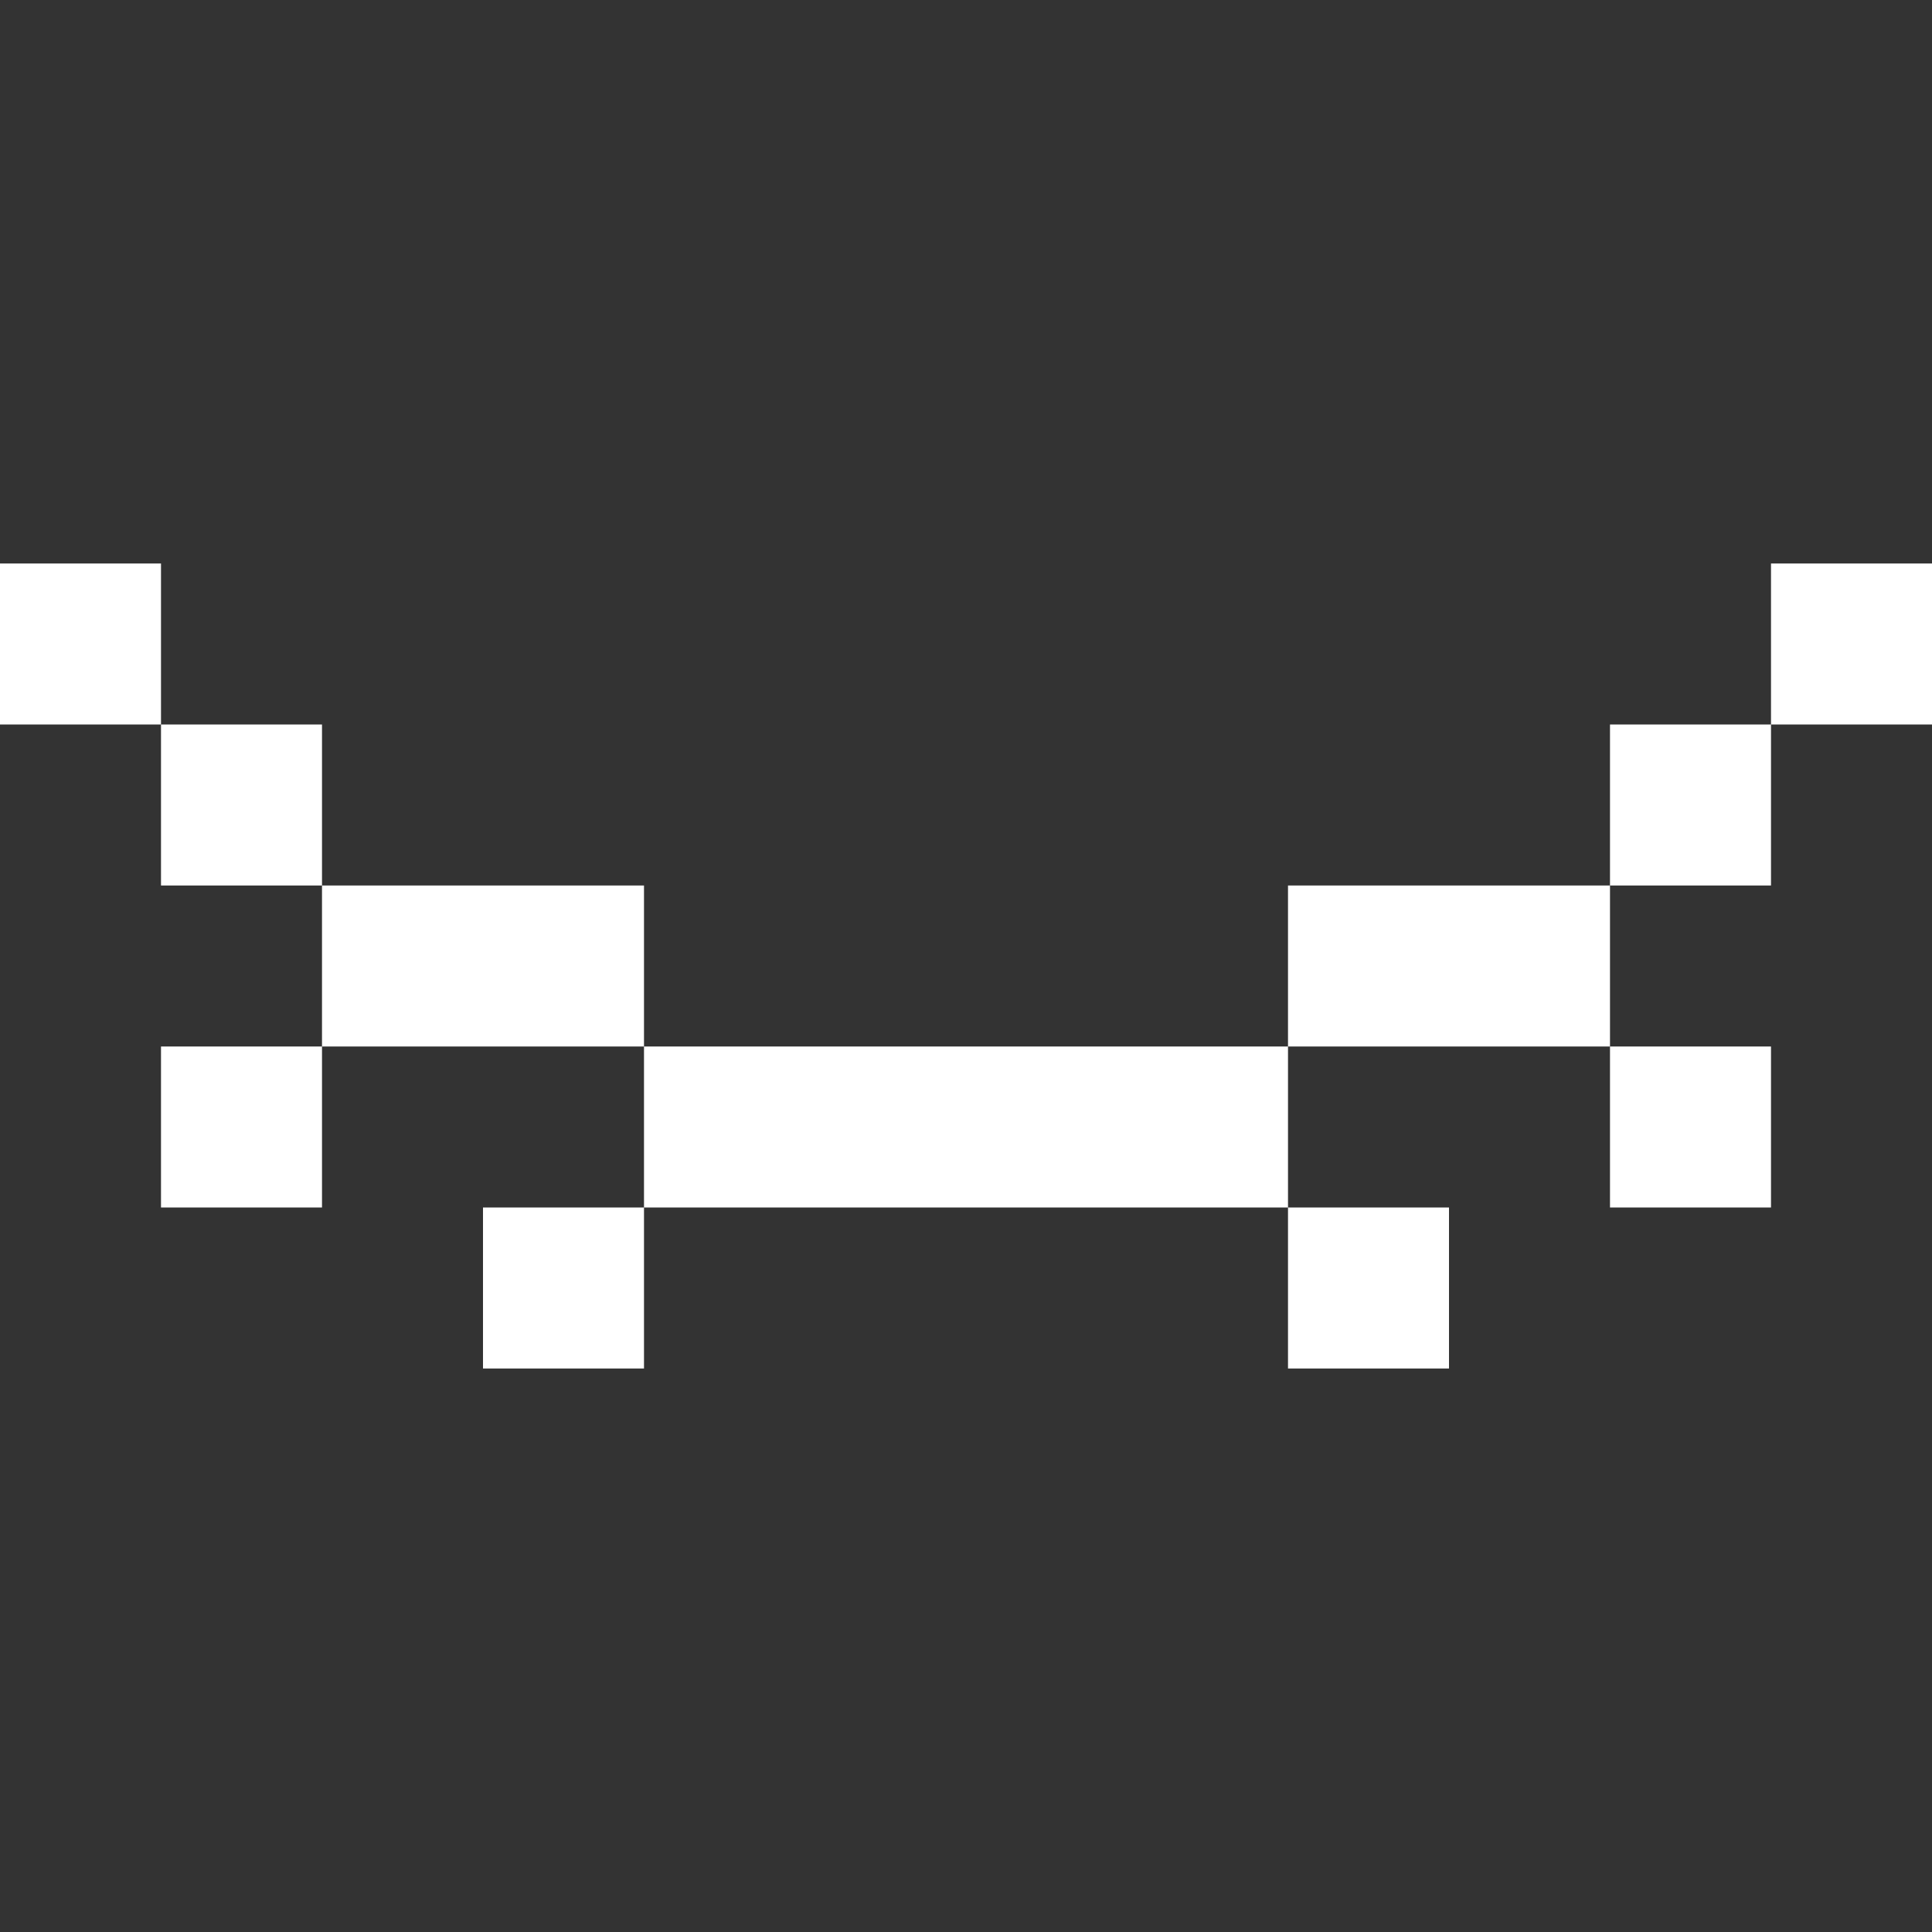 <svg width="24" height="24" viewBox="0 0 24 24" fill="none" xmlns="http://www.w3.org/2000/svg">
<rect x="0" y="0" width="24" height="24" fill="#333333" stroke="none"/>
<path fill-rule="evenodd" clip-rule="evenodd" d="M0 7H2V9H0V7ZM4 11H2V9H4V11ZM8 13V11H4V13H2V15H4V13H8ZM16 13H8V15H6V17H8V15H16V17H18V15H16V13ZM20 11H16V13H20V15H22V13H20V11ZM22 9V11H20V9H22ZM22 9V7H24V9H22Z" fill="white"/>
</svg>
